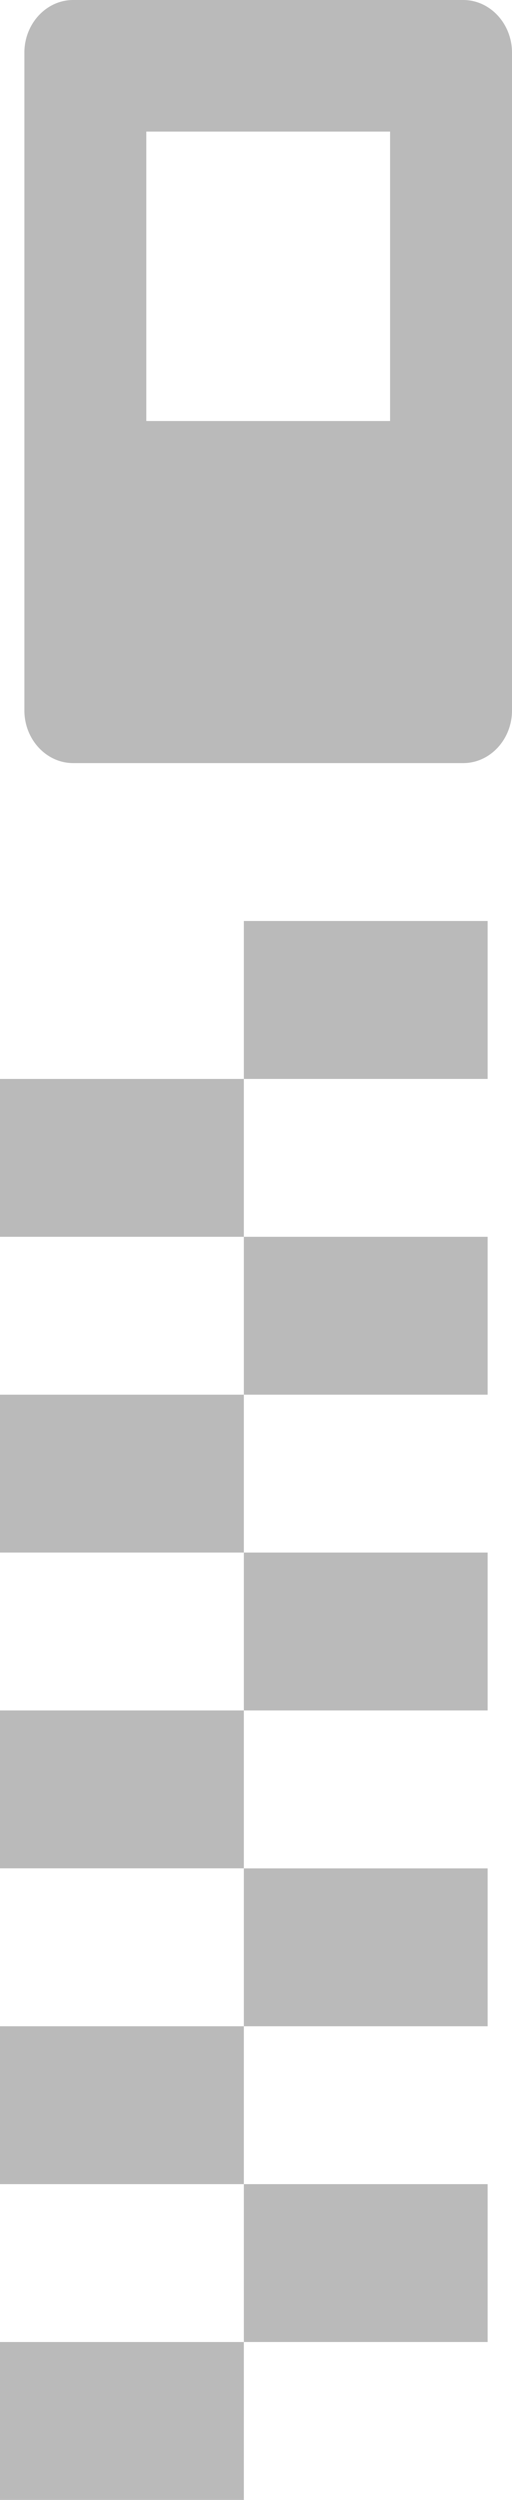 <svg width="8" height="39" viewBox="0 0 8 39" fill="none" xmlns="http://www.w3.org/2000/svg">
<path d="M7.619 34.074H3.81V36.537H7.619V34.074Z" fill="#8D8D8D" fill-opacity="0.6"/>
<path d="M3.81 36.537H0V39H3.81V36.537Z" fill="#8D8D8D" fill-opacity="0.6"/>
<path d="M7.619 29.148H3.81V31.611H7.619V29.148Z" fill="#8D8D8D" fill-opacity="0.6"/>
<path d="M3.81 31.611H0V34.074H3.81V31.611Z" fill="#8D8D8D" fill-opacity="0.6"/>
<path d="M7.619 24.221H3.81V26.684H7.619V24.221Z" fill="#8D8D8D" fill-opacity="0.6"/>
<path d="M3.81 26.684H0V29.147H3.81V26.684Z" fill="#8D8D8D" fill-opacity="0.6"/>
<path d="M7.619 19.295H3.81V21.758H7.619V19.295Z" fill="#8D8D8D" fill-opacity="0.6"/>
<path d="M3.81 21.758H0V24.221H3.81V21.758Z" fill="#8D8D8D" fill-opacity="0.6"/>
<path d="M7.619 14.368H3.81V16.832H7.619V14.368Z" fill="#8D8D8D" fill-opacity="0.6"/>
<path d="M3.81 16.832H0V19.295H3.81V16.832Z" fill="#8D8D8D" fill-opacity="0.6"/>
<path d="M7.238 0H1.143C0.724 0 0.381 0.369 0.381 0.821V11.084C0.381 11.536 0.724 11.905 1.143 11.905H7.238C7.657 11.905 8 11.536 8 11.084V0.821C8 0.369 7.657 0 7.238 0ZM6.095 6.568H2.286V2.053H6.095V6.568Z" fill="#8D8D8D" fill-opacity="0.6"/>
</svg>
